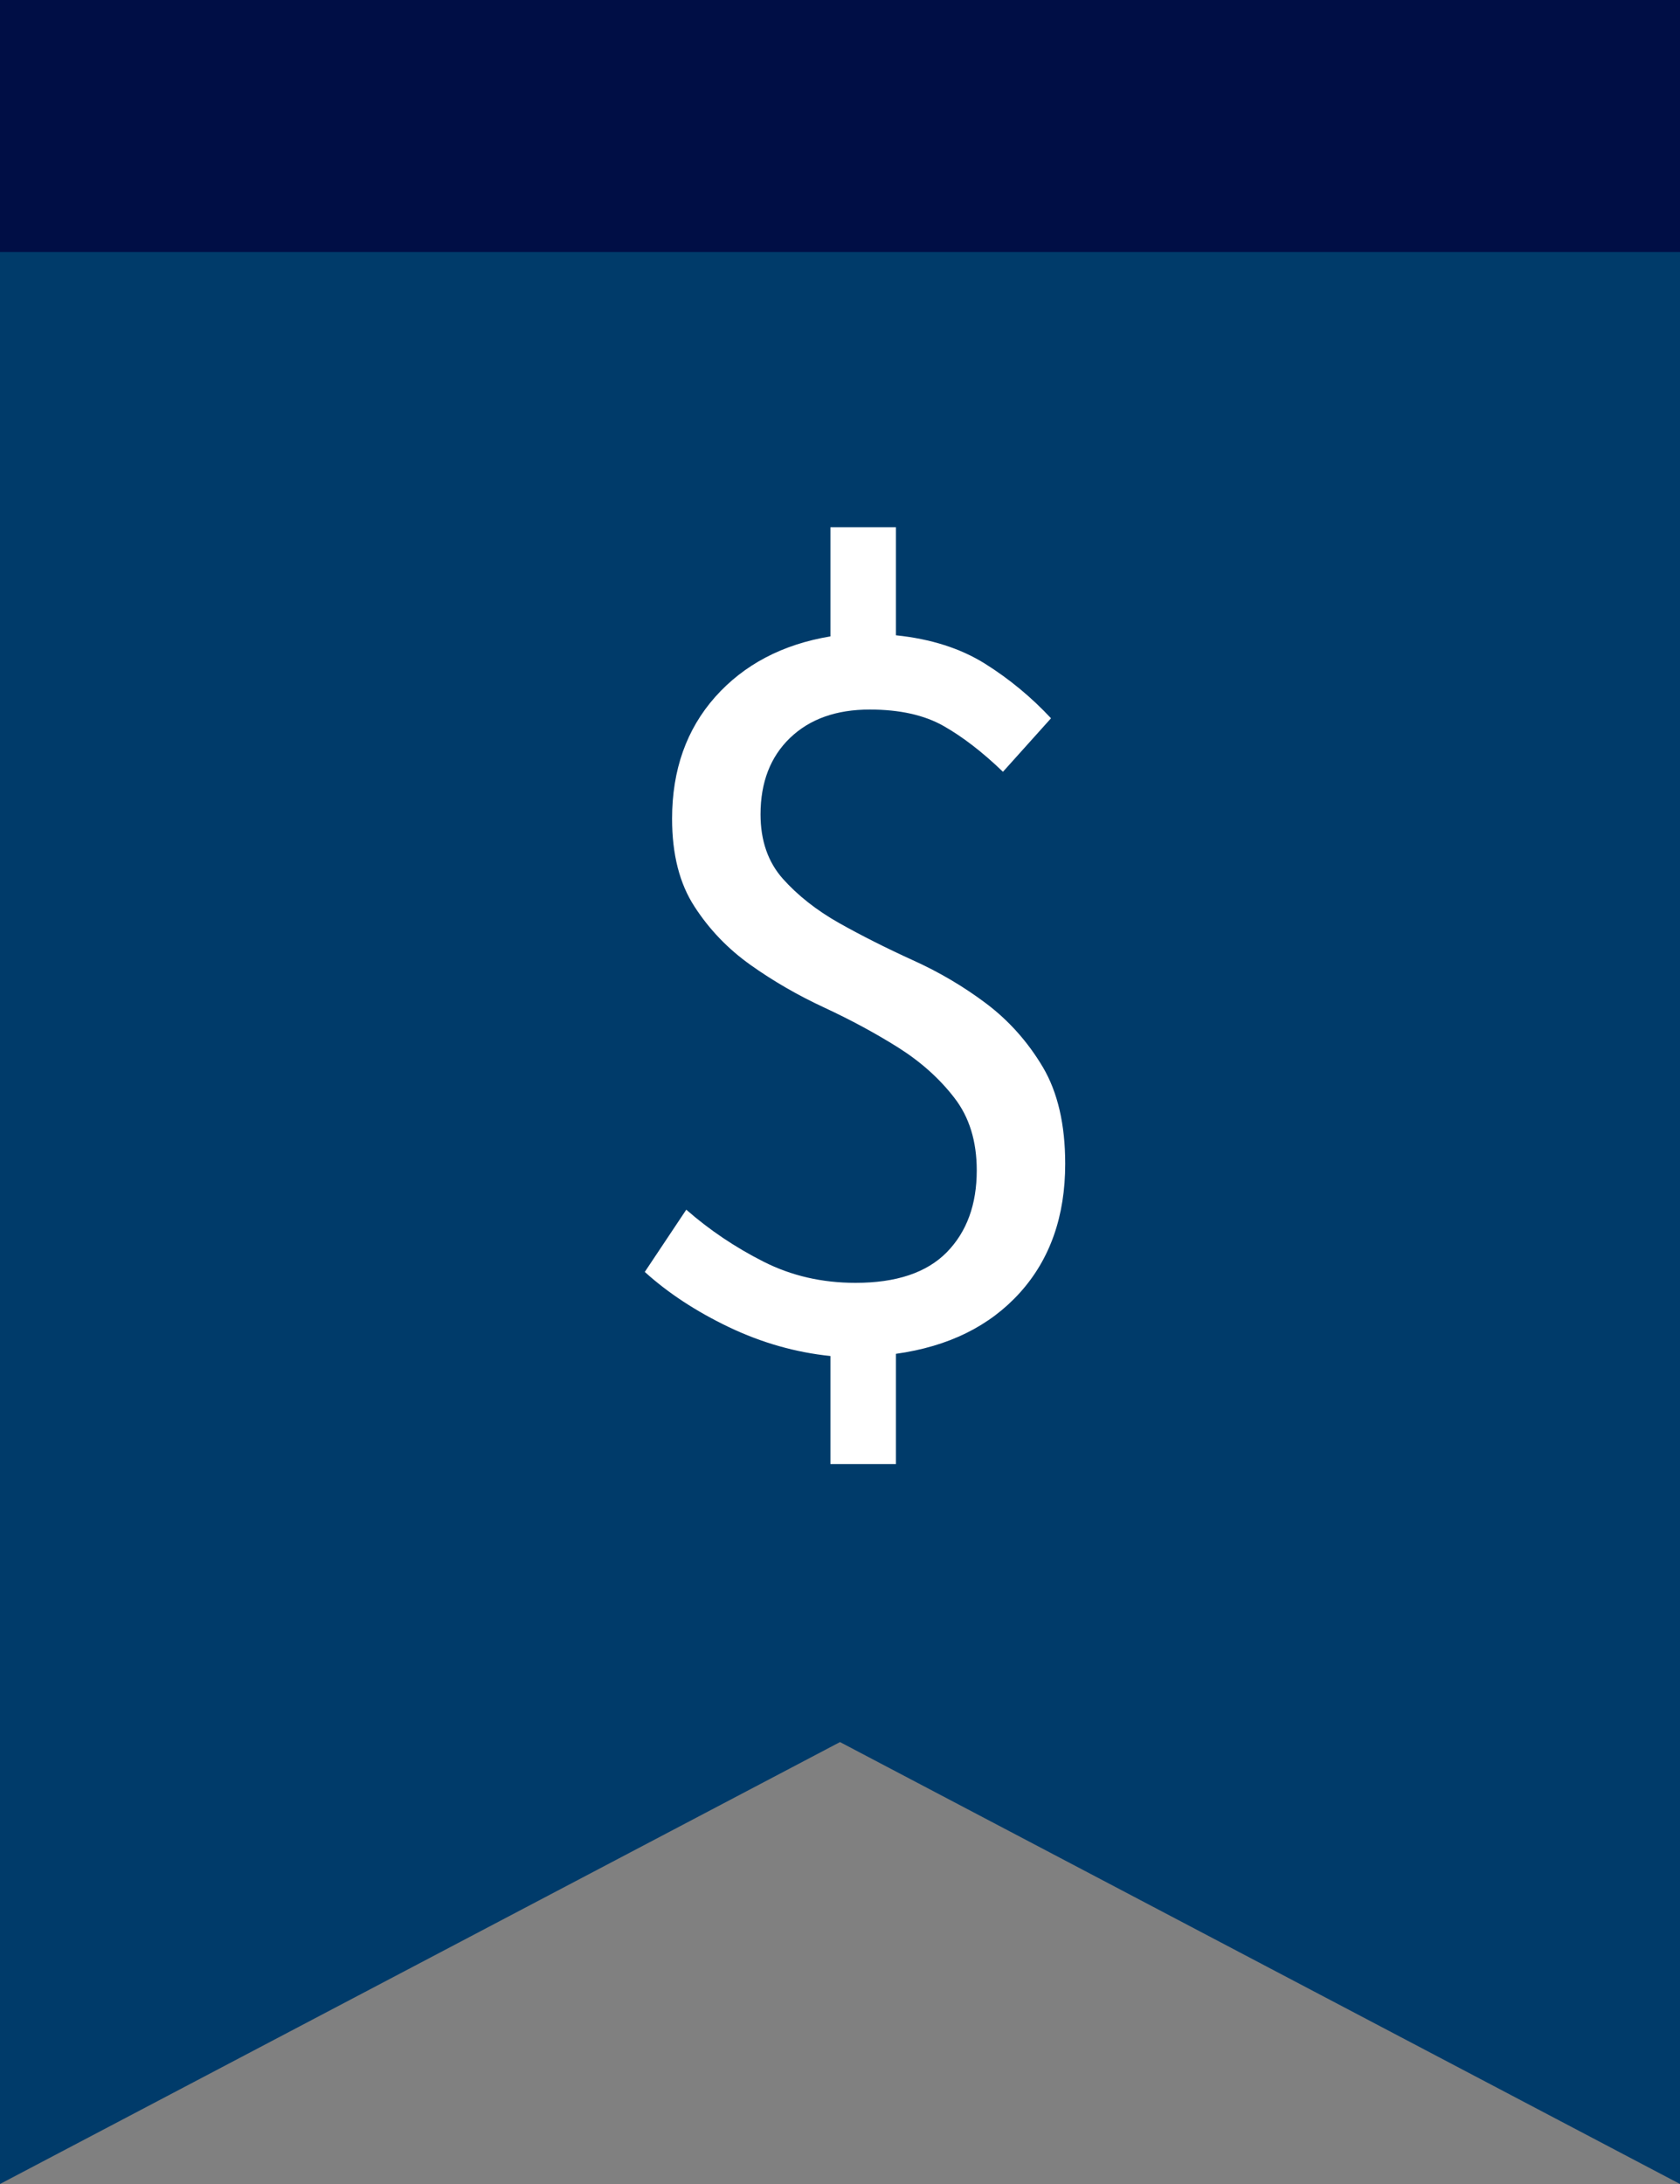 <?xml version="1.0" encoding="UTF-8" standalone="no"?>
<svg width="20px" height="26px" viewBox="0 0 20 26" version="1.1" xmlns="http://www.w3.org/2000/svg" xmlns:xlink="http://www.w3.org/1999/xlink">
    <rect x="0" y="0" width="20" height="26" fill="#808080" stroke="none"/>
    <!-- Generator: Sketch 3.8.3 (29802) - http://www.bohemiancoding.com/sketch -->
    <title>Group</title>
    <desc>Created with Sketch.</desc>
    <defs></defs>
    <g id="Icons" stroke="none" stroke-width="1" fill="none" fill-rule="evenodd">
        <g id="Universal-Promo-Icon-1" transform="translate(-19, -17)">
            <g id="Group" transform="translate(19, 17)">
                <polygon id="Flag" fill="#003B6A" points="0 0 20 0 20 26 10 20.739 0 26"></polygon>
                <path d="M11.94,9.188 C11.697,8.954 11.461,8.772 11.232,8.642 C11.002,8.512 10.709,8.447 10.354,8.447 C9.955,8.447 9.639,8.56 9.405,8.785 C9.171,9.01 9.054,9.314 9.054,9.695 C9.054,10.007 9.143,10.263 9.32,10.462 C9.498,10.661 9.721,10.837 9.99,10.989 C10.259,11.14 10.551,11.287 10.867,11.431 C11.184,11.574 11.476,11.747 11.745,11.95 C12.014,12.154 12.237,12.405 12.415,12.704 C12.592,13.004 12.681,13.387 12.681,13.855 C12.681,14.479 12.501,14.99 12.142,15.389 C11.782,15.788 11.29,16.03 10.666,16.117 L10.666,17.43 L9.886,17.43 L9.886,16.143 C9.47,16.1 9.067,15.985 8.677,15.799 C8.287,15.612 7.953,15.393 7.676,15.142 L8.17,14.401 C8.447,14.644 8.753,14.849 9.086,15.018 C9.42,15.188 9.786,15.272 10.185,15.272 C10.67,15.272 11.032,15.151 11.271,14.908 C11.509,14.665 11.628,14.34 11.628,13.933 C11.628,13.586 11.539,13.298 11.361,13.069 C11.184,12.839 10.961,12.64 10.692,12.47 C10.423,12.301 10.131,12.143 9.815,11.996 C9.498,11.849 9.206,11.68 8.937,11.489 C8.668,11.298 8.445,11.067 8.268,10.793 C8.09,10.52 8.001,10.172 8.001,9.747 C8.001,9.166 8.172,8.683 8.514,8.297 C8.857,7.912 9.314,7.671 9.886,7.576 L9.886,6.276 L10.666,6.276 L10.666,7.563 C11.082,7.606 11.435,7.719 11.726,7.901 C12.016,8.083 12.278,8.3 12.512,8.551 L11.94,9.188 Z" id="$" fill="#FFFFFF"></path>
                <rect id="Flag-Top" fill="#000E45" x="0" y="0" width="20" height="3"></rect>
            </g>
        </g>
    </g>
</svg>